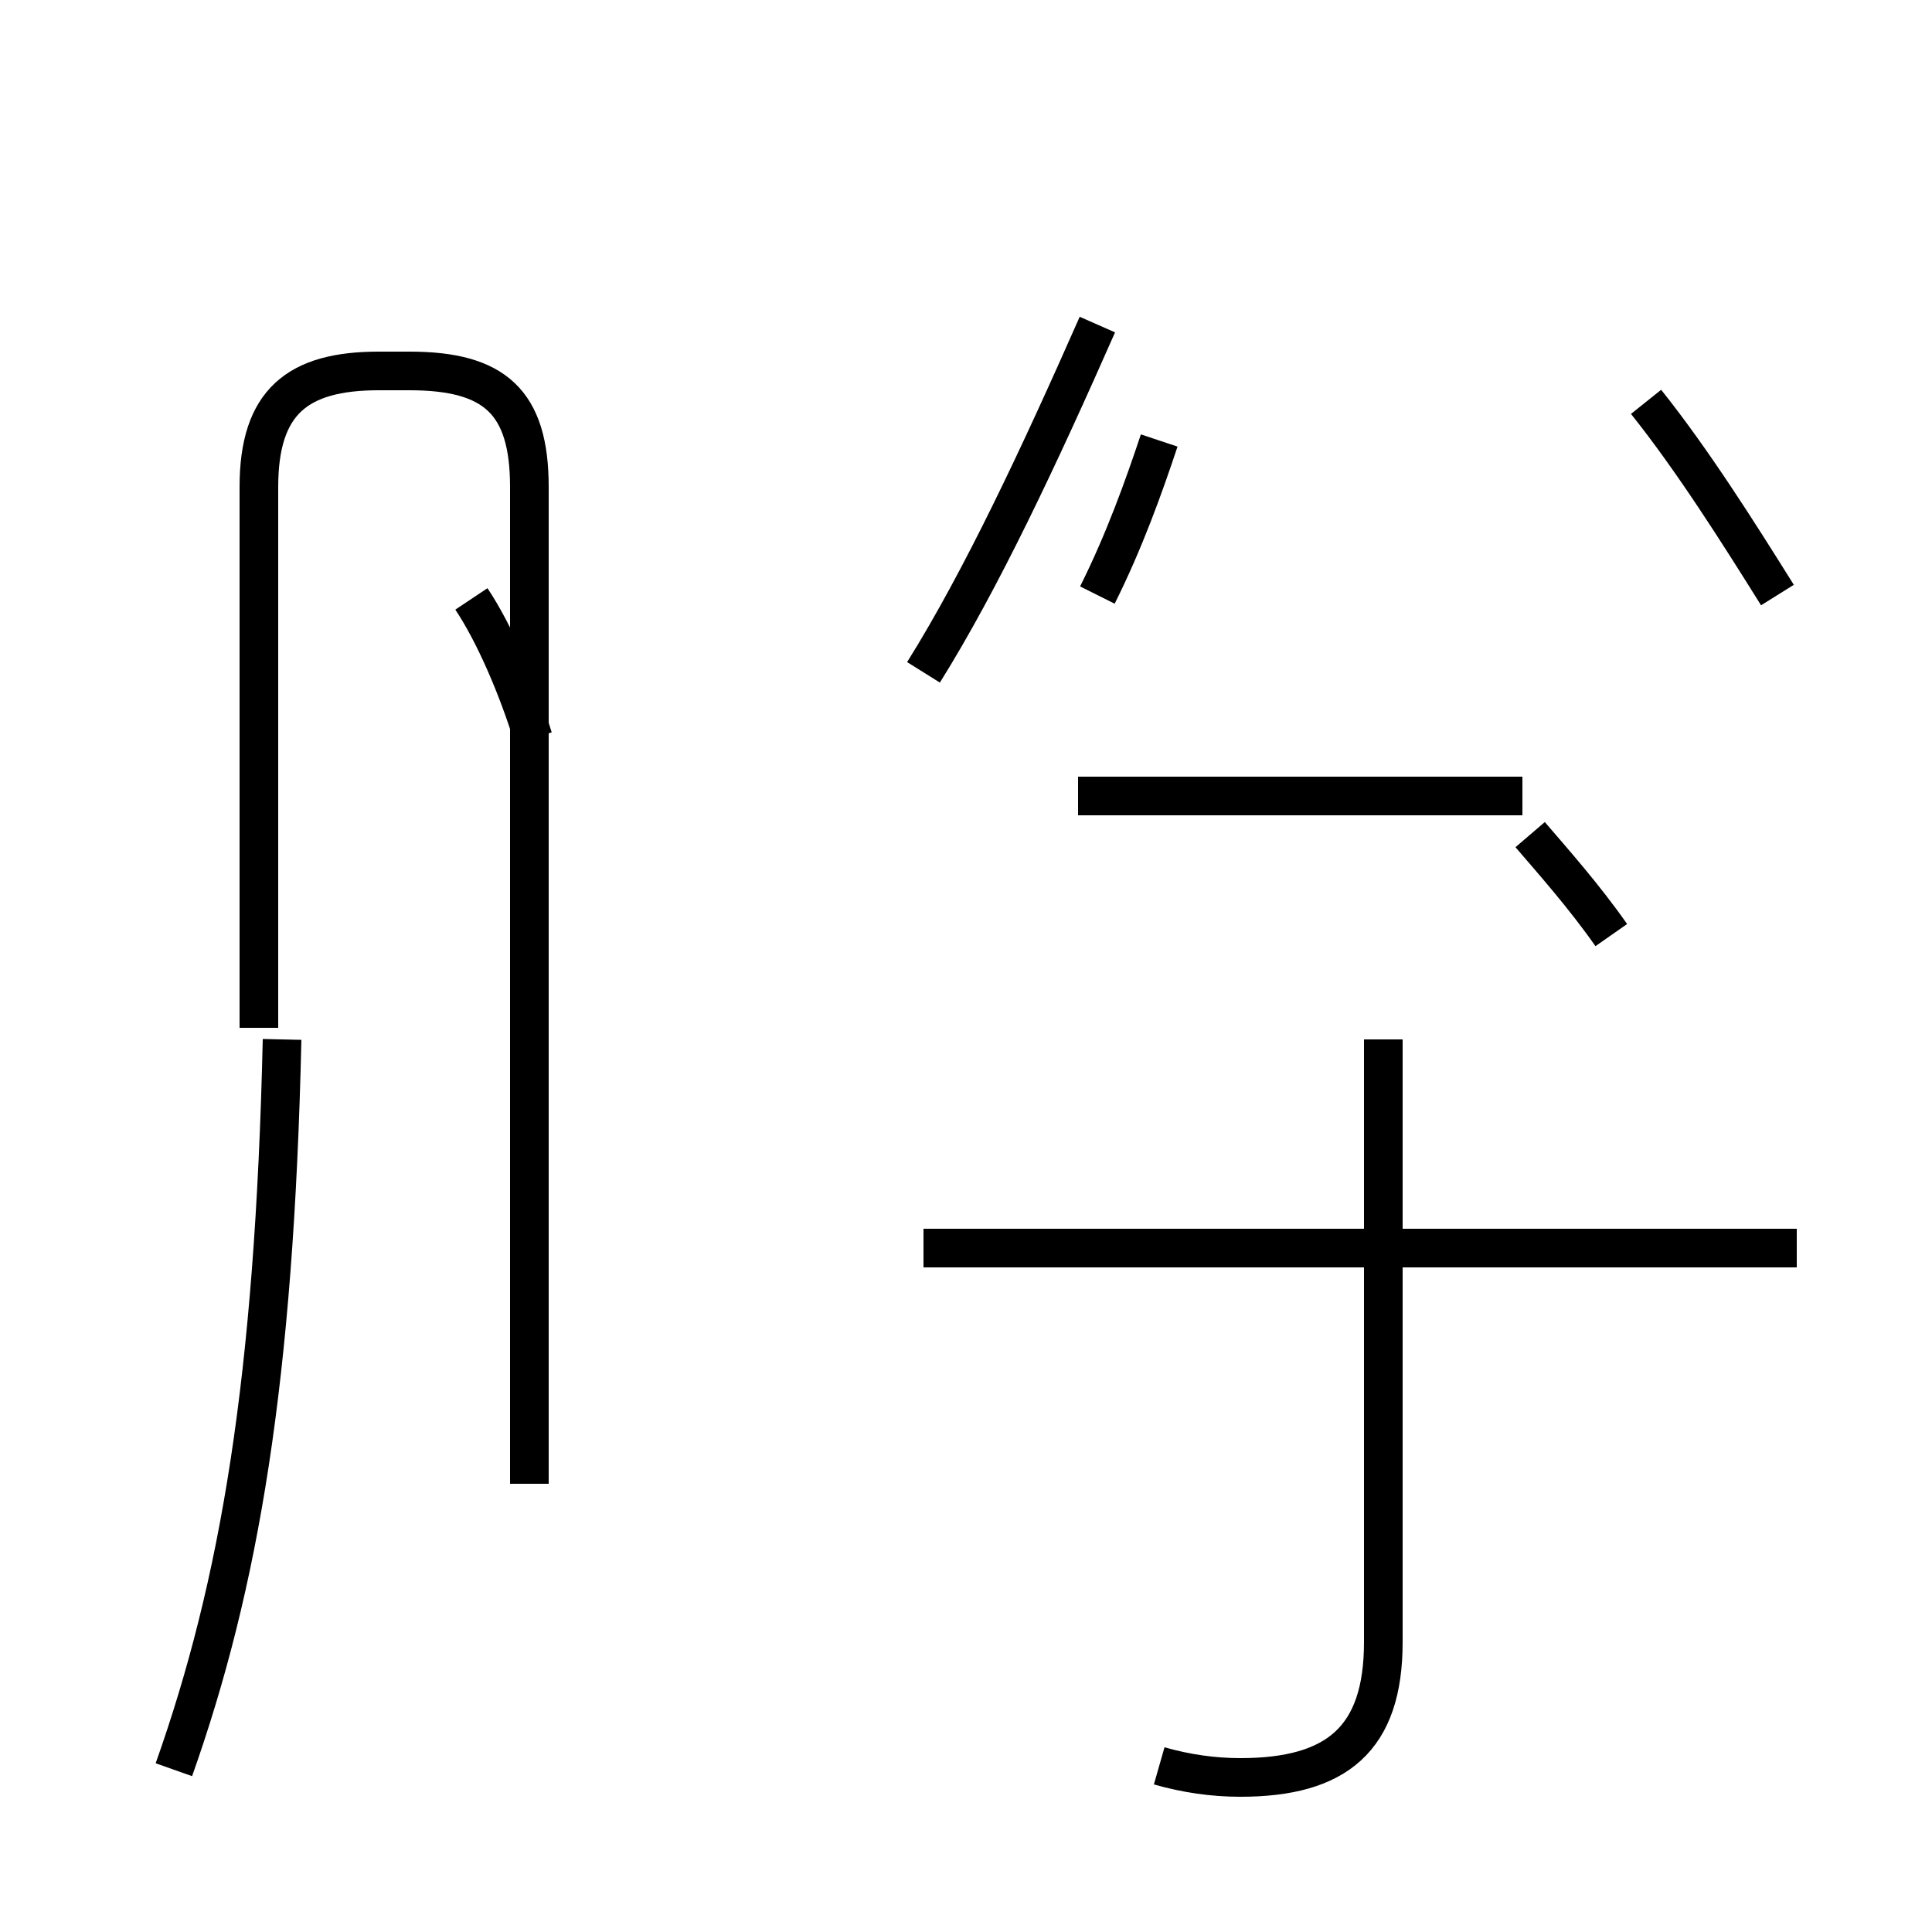 <?xml version='1.0' encoding='utf8'?>
<svg viewBox="0.0 -44.0 50.0 50.0" version="1.1" xmlns="http://www.w3.org/2000/svg">
<rect x="0.0" y="-44.0" width="50.0" height="50.0" fill="#808080" stroke="none"/>
<rect x="-1000" y="-1000" width="2000" height="2000" stroke="white" fill="white"/>
<g style="fill:none; stroke:#000000;  stroke-width:1">
<path d="M 4.5 -1.8 C 6.2 3.0 7.1 8.3 7.3 17.1 M 13.7 5.6 L 13.7 31.4 C 13.7 33.6 12.8 34.4 10.6 34.4 L 9.8 34.4 C 7.7 34.4 6.7 33.6 6.7 31.4 L 6.7 17.4 M 13.8 24.9 C 13.4 26.2 12.8 27.6 12.2 28.5 M 23.9 26.6 C 25.4 29.0 26.9 32.2 28.4 35.6 M 28.4 28.6 C 29.1 30.0 29.6 31.4 30.0 32.6 M 46.0 28.6 C 45.0 30.2 43.8 32.1 42.6 33.6 M 23.9 11.7 L 46.5 11.7 M 30.0 -1.7 C 30.7 -1.9 31.4 -2.0 32.1 -2.0 C 34.6 -2.0 35.8 -1.0 35.8 1.5 L 35.8 17.1 M 39.6 22.4 C 40.2 21.7 41.0 20.8 41.7 19.8 M 27.9 23.4 L 39.4 23.4 " transform="scale(1, -1)" />
</g>
</svg>